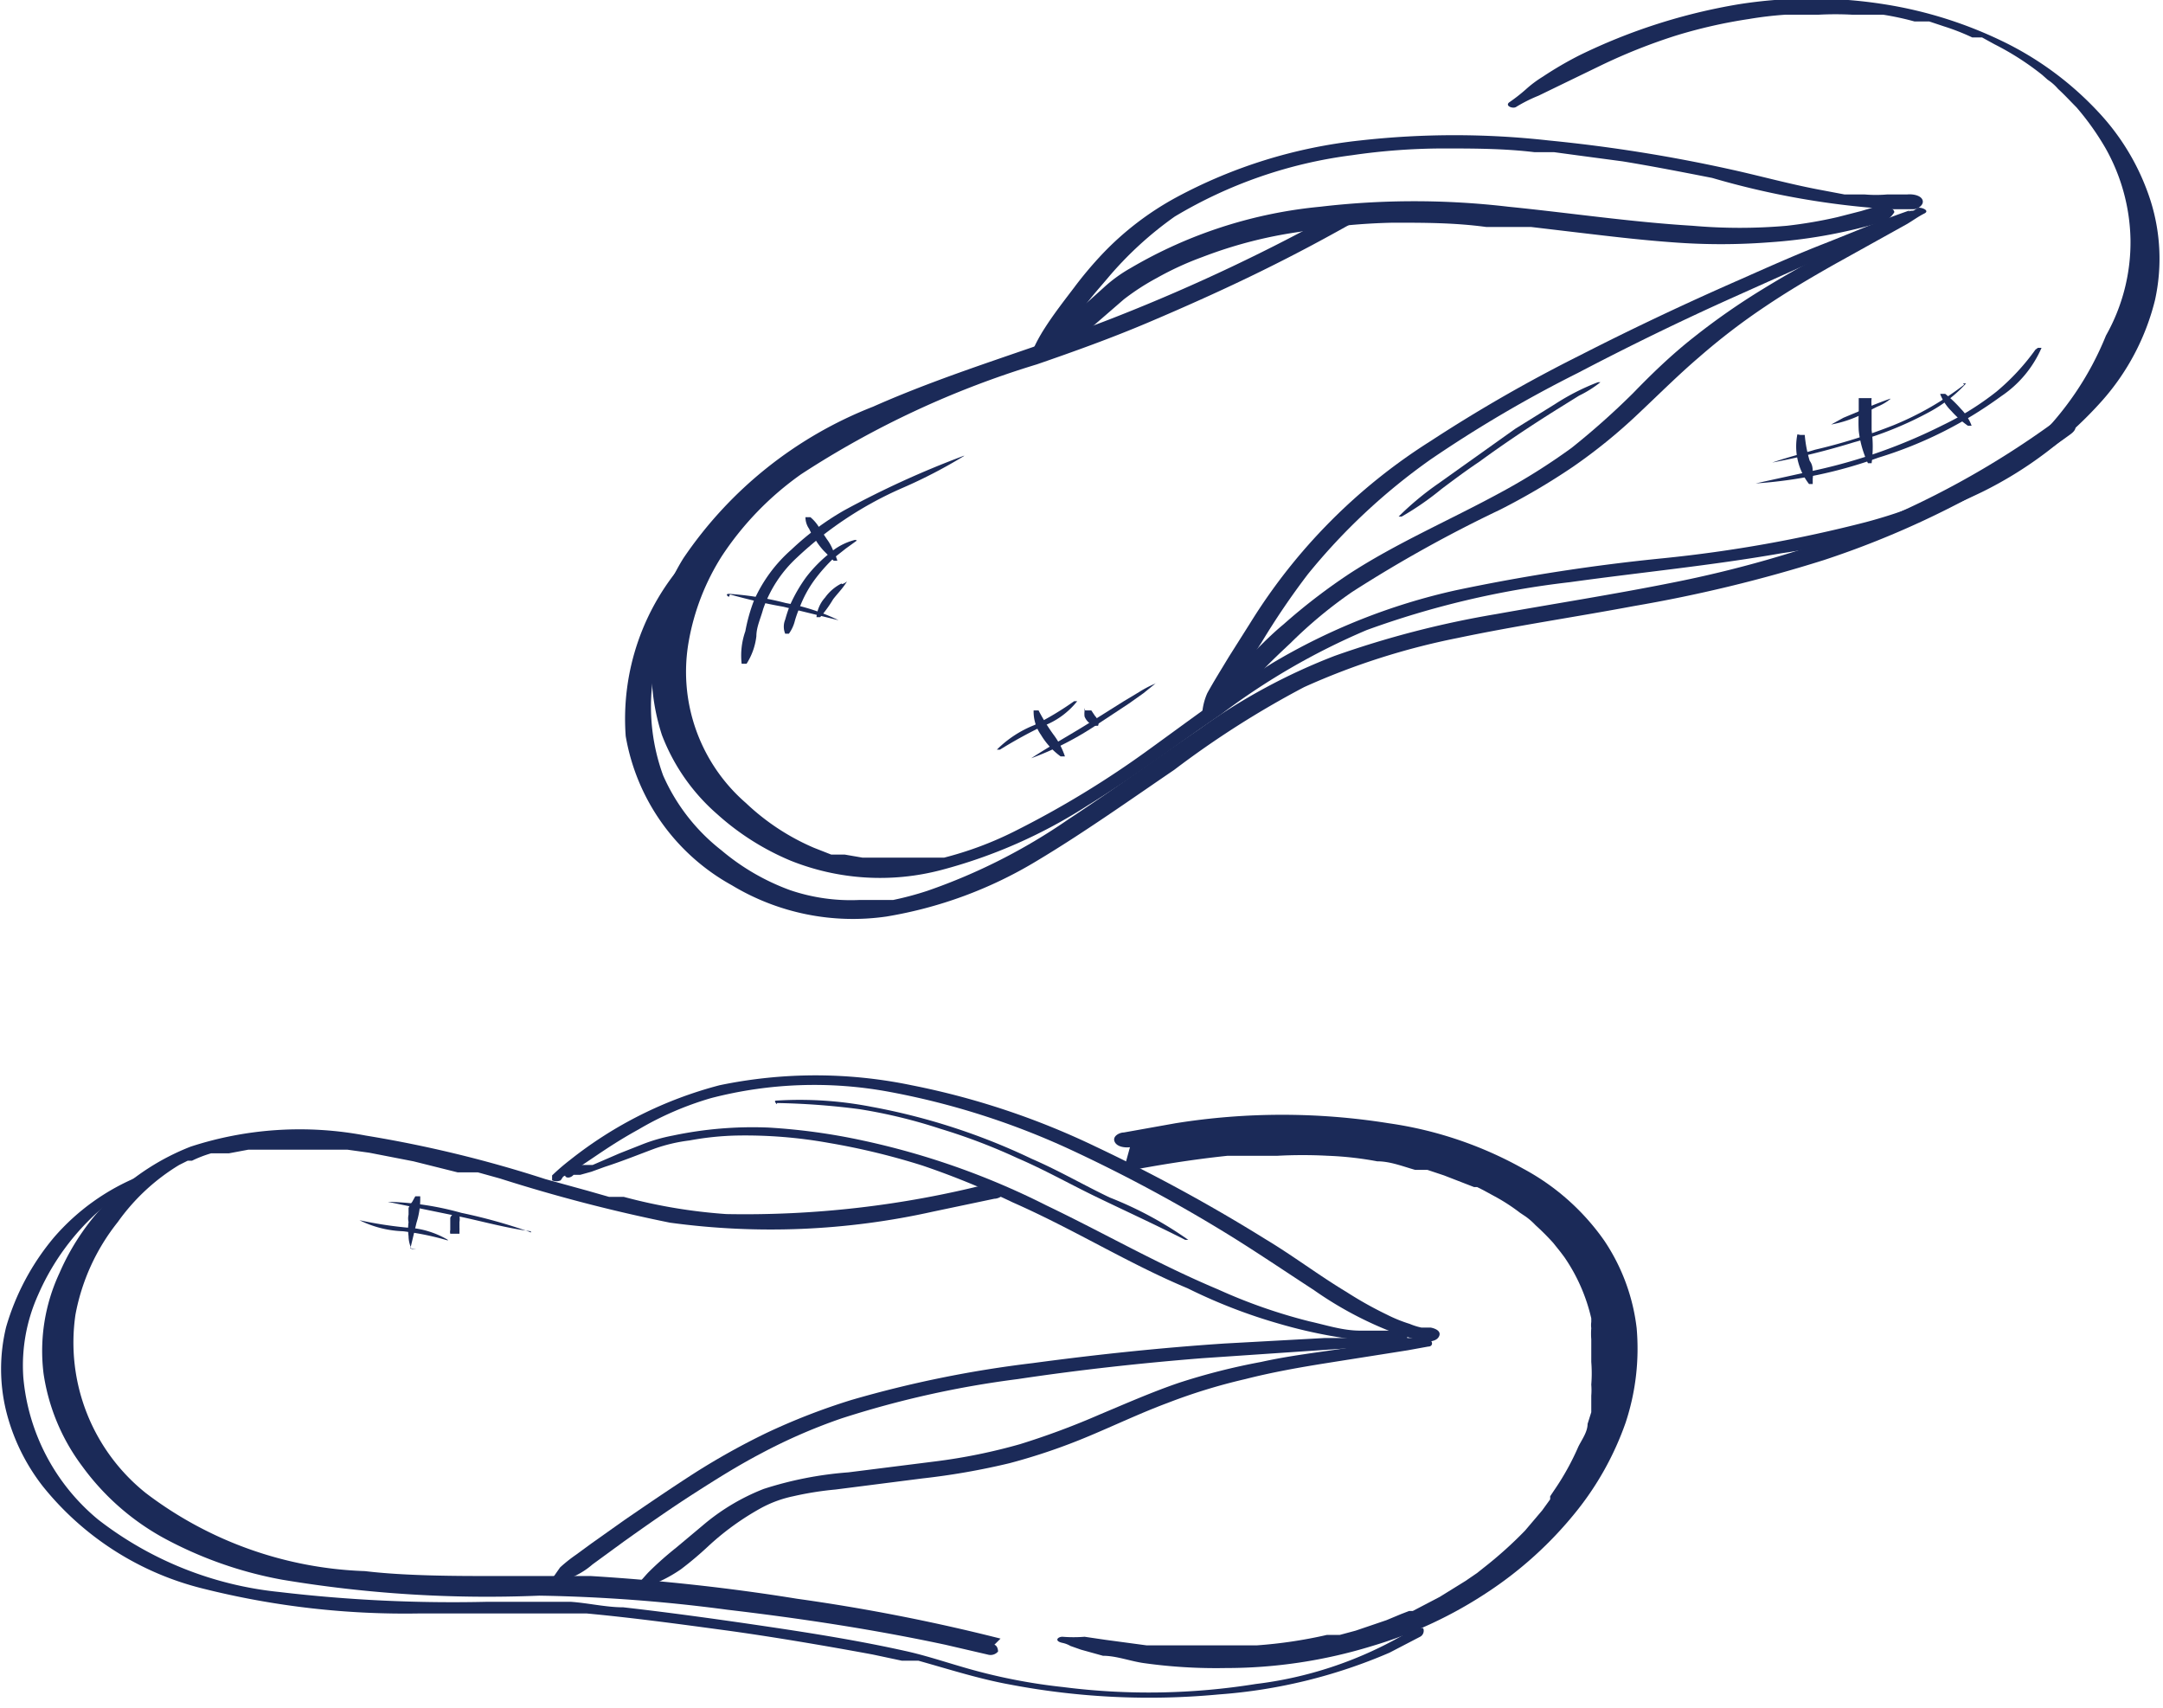<svg id="Layer_1" data-name="Layer 1" xmlns="http://www.w3.org/2000/svg" viewBox="0 0 35.26 27.84"><defs><style>.cls-1{fill:#1b2a58;}</style></defs><g id="Group_407" data-name="Group 407"><path id="Path_2057" data-name="Path 2057" class="cls-1" d="M298.18,425.67c.57-.11,1.13-.2,1.7-.26l.19,0h.2l.42,0a7.73,7.73,0,0,1,.83,0,5.44,5.44,0,0,1,.8.09c.21,0,.41.08.62.14h0l.06,0,.14,0,.27.09.49.19.05,0h0l.1.05.22.12a3.11,3.11,0,0,1,.38.25l.09.06,0,0,0,0a1.07,1.07,0,0,1,.16.14,4,4,0,0,1,.29.29l.12.15.06.08,0,0s0,0,0,0a2.9,2.9,0,0,1,.44,1s0,0,0,0v.06a.36.36,0,0,0,0,.1,1.1,1.1,0,0,0,0,.18c0,.12,0,.24,0,.37a2.31,2.31,0,0,1,0,.37,1.1,1.1,0,0,1,0,.18s0,.07,0,.1v.08s0,0,0,0v0s0,.06,0,.09l-.06.19c0,.13-.09.25-.15.37a4.24,4.24,0,0,1-.4.72l-.06.09h0l0,.05-.13.18-.28.33a6.57,6.57,0,0,1-.68.61l0,0s0,0,0,0h0l-.1.08-.19.13-.42.26-.44.23-.06,0h0l-.13.05-.24.1-.5.17-.26.07-.13,0h0l-.08,0a7.47,7.47,0,0,1-1.14.17h-.57l-.62,0-.31,0h-.12l-.18,0-.67-.09-.34-.05a2.23,2.23,0,0,1-.36,0c-.08,0-.14.07,0,.1a.43.43,0,0,1,.13.05l.17.06.36.1c.22,0,.45.09.67.12a8.48,8.48,0,0,0,1.33.08,8.1,8.1,0,0,0,2.39-.36,7,7,0,0,0,1.9-.89,6.27,6.27,0,0,0,1.4-1.27,4.9,4.9,0,0,0,.83-1.48,3.84,3.84,0,0,0,.18-1.54,3.23,3.23,0,0,0-.53-1.43,3.81,3.81,0,0,0-1.32-1.17,6.31,6.31,0,0,0-2.19-.74,11,11,0,0,0-3.48,0l-.84.15c-.07,0-.19.06-.15.15s.18.1.25.09Z" transform="translate(-279.87 -406.57)"/><path id="Path_2058" data-name="Path 2058" class="cls-1" d="M296.18,433.28a30.91,30.91,0,0,0-3.32-.65c-1.11-.18-2.23-.3-3.36-.37-.54,0-1.08,0-1.62,0s-1.4,0-2.06-.08a6.24,6.24,0,0,1-3.57-1.27A3.14,3.14,0,0,1,281.1,428a3.42,3.42,0,0,1,.69-1.51,3.36,3.36,0,0,1,1-.93l.14-.07.07,0,0,0s.05,0,0,0a2,2,0,0,1,.31-.12l.16,0,.07,0,.06,0,.32-.06.33,0h0c.06,0,0,0,0,0h.27q.35,0,.69,0h.13l.19,0,.36.05.72.14.72.18h.05l.09,0,.19,0,.36.1a26.19,26.19,0,0,0,2.77.72,12.15,12.15,0,0,0,4.29-.18l1-.21c.07,0,.19-.06.15-.15s-.18-.11-.26-.09a16.11,16.11,0,0,1-4.26.49,8.7,8.7,0,0,1-1.67-.28l-.15,0h0l-.09,0-.35-.1-.69-.19a19.85,19.85,0,0,0-2.93-.71,5.74,5.74,0,0,0-2.85.18,3.86,3.86,0,0,0-2.14,2.06,3,3,0,0,0-.26,1.64,3.32,3.32,0,0,0,.63,1.51,4.05,4.05,0,0,0,1.31,1.16,6.49,6.49,0,0,0,1.95.69,20.26,20.26,0,0,0,4.19.26,26.26,26.26,0,0,1,3.07.23c1.19.14,2.38.32,3.55.57l.69.16a.16.16,0,0,0,.17-.05s0-.09-.06-.11Z" transform="translate(-279.87 -406.57)"/><path id="Path_2059" data-name="Path 2059" class="cls-1" d="M302.73,433.23a6.36,6.36,0,0,1-2.39.79,11,11,0,0,1-3.14.05,9.27,9.27,0,0,1-1.65-.33c-.31-.09-.61-.19-.93-.26-.72-.16-1.46-.28-2.2-.39s-1.59-.23-2.39-.32c-.28,0-.57-.07-.86-.09-.45,0-.9,0-1.35,0a24.05,24.05,0,0,1-3.4-.16,5.76,5.76,0,0,1-2.95-1.18,3.39,3.39,0,0,1-1.22-2.32,2.8,2.8,0,0,1,.24-1.34,3.93,3.93,0,0,1,1.06-1.43,3.07,3.07,0,0,1,.69-.43c.08,0,0-.1-.09-.08a3.65,3.65,0,0,0-1.4,1,4,4,0,0,0-.78,1.46,2.89,2.89,0,0,0,0,1.37,3.28,3.28,0,0,0,.6,1.23,4.83,4.83,0,0,0,2.63,1.67,13.49,13.49,0,0,0,3.52.4h1.77l.65,0h.29c.75.07,1.49.17,2.23.27s1.63.25,2.44.4l.47.1.19,0h0l.08,0c.5.14,1,.3,1.5.39a12.11,12.11,0,0,0,3.4.16,8.59,8.59,0,0,0,2.78-.68l.5-.26a.11.11,0,0,0,.05-.14.1.1,0,0,0-.05,0,.29.29,0,0,0-.3,0Z" transform="translate(-279.87 -406.57)"/><path id="Path_2060" data-name="Path 2060" class="cls-1" d="M289.05,425.75c.22-.12.43-.27.64-.41s.39-.25.59-.36a5.14,5.14,0,0,1,1.18-.51,6.7,6.7,0,0,1,2.92-.1,12.42,12.42,0,0,1,2.92.93,25.09,25.09,0,0,1,2.7,1.46c.43.27.86.56,1.29.84a6,6,0,0,0,1.4.73l.39.11c.08,0,.21,0,.25-.09s-.08-.13-.14-.14l-.15,0a1.06,1.06,0,0,1-.19-.06,2.39,2.39,0,0,1-.37-.15,6.15,6.15,0,0,1-.66-.37c-.45-.27-.87-.59-1.32-.86a27.55,27.55,0,0,0-2.77-1.51,12.52,12.52,0,0,0-3-1,7.68,7.68,0,0,0-3.13,0,6.6,6.6,0,0,0-2.44,1.22,3.47,3.47,0,0,0-.29.25s0,.06,0,.08a.17.17,0,0,0,.14,0Z" transform="translate(-279.87 -406.57)"/><path id="Path_2061" data-name="Path 2061" class="cls-1" d="M303.11,428.38c-.54,0-1.09,0-1.64,0l-1.64.09c-1.05.07-2.09.18-3.13.32a18.37,18.37,0,0,0-2.95.6,10.54,10.54,0,0,0-1.39.54,11.66,11.66,0,0,0-1.15.64c-.39.25-.77.51-1.15.77l-.55.39-.26.19a2.43,2.43,0,0,0-.25.2l-.14.2s.09.07.12.06l.28-.13a1.27,1.27,0,0,0,.27-.18l.52-.38c.38-.27.75-.53,1.14-.78s.71-.45,1.09-.65a9,9,0,0,1,1.31-.57,15.85,15.85,0,0,1,2.87-.64c1-.15,2-.26,3-.34l3.24-.22a2.85,2.85,0,0,0,.4,0s.07,0,.06-.05-.06-.05-.09-.05Z" transform="translate(-279.87 -406.57)"/><path id="Path_2062" data-name="Path 2062" class="cls-1" d="M303.15,428.41c-.45,0-.91.07-1.37.14s-.9.12-1.35.22a10.52,10.52,0,0,0-1.34.34c-.44.15-.87.34-1.3.52a12.55,12.55,0,0,1-1.29.48,9.25,9.25,0,0,1-1.37.28l-1.43.18a5.92,5.92,0,0,0-1.38.27,3.49,3.49,0,0,0-1,.6l-.43.36a5.34,5.34,0,0,0-.44.39c-.06.06-.12.14-.19.2s.07.07.1.06a2.31,2.31,0,0,0,.61-.3,5.63,5.63,0,0,0,.45-.38,4.37,4.37,0,0,1,.86-.62,1.91,1.91,0,0,1,.52-.19,5.22,5.22,0,0,1,.69-.11l1.41-.18a11.56,11.56,0,0,0,1.43-.25,9.8,9.8,0,0,0,1.29-.44c.43-.18.85-.38,1.28-.54a9.32,9.32,0,0,1,1.27-.39c.43-.11.88-.19,1.32-.26s.89-.14,1.33-.21l.33-.06c.1,0,.07-.12,0-.11Z" transform="translate(-279.87 -406.57)"/><path id="Path_2063" data-name="Path 2063" class="cls-1" d="M289.08,425.72c0,.06.09.06.14,0h.11l.18-.05.22-.08c.28-.09.55-.2.82-.3a2.68,2.68,0,0,1,.56-.13,4.78,4.78,0,0,1,.76-.08,7.69,7.69,0,0,1,1.51.12,11.37,11.37,0,0,1,1.53.37,13.33,13.33,0,0,1,1.47.6c1,.44,1.89,1,2.85,1.4a8.78,8.78,0,0,0,1.5.58,8,8,0,0,0,1.68.3h.19a.47.47,0,0,0,.21-.06,0,0,0,0,0,0-.06l0,0-.17-.07h-.23l-.37,0c-.28,0-.55-.09-.82-.15a8.77,8.77,0,0,1-1.49-.52c-1-.42-1.86-.92-2.8-1.37a12.39,12.39,0,0,0-3-1.06,10,10,0,0,0-1.53-.21,6.29,6.29,0,0,0-1.56.13,2.75,2.75,0,0,0-.49.14l-.38.15-.44.19-.09,0-.1,0-.15.06h0s0,0,0,0h0s.06,0,.11,0a.1.1,0,0,0-.1,0s-.08,0-.08.05Z" transform="translate(-279.87 -406.57)"/><path id="Path_2064" data-name="Path 2064" class="cls-1" d="M288.53,426.66a8.74,8.74,0,0,0-1.14-.32,4.84,4.84,0,0,0-1.2-.18s0,0,0,0l1.17.24c.38.08.77.19,1.16.24,0,0,0,0,0,0Z" transform="translate(-279.87 -406.57)"/><path id="Path_2065" data-name="Path 2065" class="cls-1" d="M287.17,426.78a1.45,1.45,0,0,0-.67-.2,6.5,6.5,0,0,1-.77-.12s-.07,0,0,0a1.73,1.73,0,0,0,.71.18,4.5,4.5,0,0,1,.73.15s.08,0,0,0Z" transform="translate(-279.87 -406.57)"/><path id="Path_2066" data-name="Path 2066" class="cls-1" d="M286.56,426.92a4012916238277.7,4012916238277.7,0,0,1,.1-.42,1.28,1.28,0,0,0,.06-.43s-.06,0-.08,0l-.05.09a.53.53,0,0,0-.06.1s0,.07,0,.11a.27.27,0,0,0,0,.12.91.91,0,0,0,0,.23.5.5,0,0,0,.05.21,0,0,0,0,0,.08,0Z" transform="translate(-279.87 -406.57)"/><path id="Path_2067" data-name="Path 2067" class="cls-1" d="M287.36,426.68l0-.05a.43.43,0,0,0,0-.05l0-.09a.3.3,0,0,0,0-.1v0a.07.07,0,0,0,0-.05v0s-.05,0-.07,0l0,0h0a.15.15,0,0,0-.08.08l0,.1s0,.07,0,.1a.13.13,0,0,0,0,.06v0s.07,0,.09,0Z" transform="translate(-279.87 -406.57)"/><path id="Path_2068" data-name="Path 2068" class="cls-1" d="M292.54,424.55a11.9,11.9,0,0,1,1.34.1,8.47,8.47,0,0,1,1.32.32,9.6,9.6,0,0,1,1.26.48c.42.18.83.41,1.24.61s1,.47,1.49.72c0,0,.08,0,.05,0a6.07,6.07,0,0,0-1.28-.69c-.42-.2-.83-.44-1.27-.63a10.43,10.43,0,0,0-2.62-.85,6.11,6.11,0,0,0-1.54-.1c-.06,0,0,.05,0,.06Z" transform="translate(-279.87 -406.57)"/><path id="Path_2069" data-name="Path 2069" class="cls-1" d="M301.73,410a30.11,30.11,0,0,1-3.63,1.72c-1.31.52-2.67.89-4,1.48a6.66,6.66,0,0,0-3.09,2.47,3.44,3.44,0,0,0-.35,2.88,3.24,3.24,0,0,0,.9,1.29,4.21,4.21,0,0,0,1.2.76,3.92,3.92,0,0,0,2.46.15,8.31,8.31,0,0,0,2.38-1.05c.75-.46,1.46-1,2.18-1.49a11.17,11.17,0,0,1,2.37-1.37,14.5,14.5,0,0,1,3.31-.78c1.15-.16,2.3-.27,3.44-.47a11.18,11.18,0,0,0,3.28-1,6.42,6.42,0,0,0,1.95-1.48,3.87,3.87,0,0,0,.87-1.65,3.14,3.14,0,0,0-.07-1.61,3.81,3.81,0,0,0-.85-1.45,5.26,5.26,0,0,0-1.49-1.12,6.86,6.86,0,0,0-2-.64,7.6,7.6,0,0,0-2.38,0,9.44,9.44,0,0,0-2.59.83,5.88,5.88,0,0,0-.6.35,1.86,1.86,0,0,0-.28.21,2.78,2.78,0,0,1-.27.21c-.07.06.07.11.12.07a2.42,2.42,0,0,1,.36-.18l.35-.17.66-.32a9.27,9.27,0,0,1,1.23-.49,8.18,8.18,0,0,1,1.19-.27,5.93,5.93,0,0,1,.59-.07h.54a5.25,5.25,0,0,1,.56,0h.23l.27,0a4.64,4.64,0,0,1,.51.11h.1s0,0,0,0l.14,0,.24.08a3.66,3.66,0,0,1,.46.18l.11,0,.05,0h0s0,0,0,0l.2.11a4.51,4.51,0,0,1,.78.5l0,0,0,0,.09.08a.8.8,0,0,1,.17.15c.1.09.2.2.3.3a4.39,4.39,0,0,1,.47.66,3.15,3.15,0,0,1,.41,1.49,3.09,3.09,0,0,1-.4,1.57A5,5,0,0,1,313,413.8a8.33,8.33,0,0,1-2.71,1.28,22.08,22.08,0,0,1-3.31.59,31.49,31.49,0,0,0-3.37.52,10.12,10.12,0,0,0-3,1.19c-.7.44-1.35.93-2,1.4a15.64,15.64,0,0,1-2.22,1.35,5.69,5.69,0,0,1-1.13.42l-.1,0-.15,0-.29,0-.14,0h-.65l-.29-.05-.08,0h0l-.06,0-.08,0-.28-.11a3.75,3.75,0,0,1-1.11-.73,2.83,2.83,0,0,1-.93-2.65,3.83,3.83,0,0,1,.54-1.38,5,5,0,0,1,1.29-1.33,15,15,0,0,1,3.84-1.79c.61-.21,1.22-.43,1.81-.68s1.24-.54,1.85-.84,1.09-.56,1.62-.86a.06.06,0,0,0,0-.09l0,0a.2.2,0,0,0-.21,0Z" transform="translate(-279.87 -406.57)"/><path id="Path_2070" data-name="Path 2070" class="cls-1" d="M291.07,415.68a3.87,3.87,0,0,0-1,2.89A3.44,3.44,0,0,0,291.8,421a3.82,3.82,0,0,0,2.52.51,6.92,6.92,0,0,0,2.44-.9c.77-.46,1.53-1,2.25-1.49a15.19,15.19,0,0,1,2.12-1.35,11.56,11.56,0,0,1,2.5-.8c.95-.2,1.91-.34,2.87-.52a23.34,23.34,0,0,0,3.1-.75,14.78,14.78,0,0,0,3.22-1.51c.27-.17.54-.35.8-.54s-.16-.27-.29-.18a14.28,14.28,0,0,1-3.16,1.73,19,19,0,0,1-3.05.87c-.95.19-1.91.34-2.86.51a15.62,15.62,0,0,0-2.63.68,9.75,9.75,0,0,0-2.2,1.19c-.72.49-1.42,1-2.15,1.48a9.49,9.49,0,0,1-2.29,1.16,5.12,5.12,0,0,1-.56.15l-.3,0-.25,0a3.07,3.07,0,0,1-1.13-.16,3.69,3.69,0,0,1-1.12-.65,3.16,3.16,0,0,1-.95-1.22,3.27,3.27,0,0,1,.29-2.84,4.15,4.15,0,0,1,.46-.64c.13-.16-.26-.25-.36-.13Z" transform="translate(-279.87 -406.57)"/><path id="Path_2071" data-name="Path 2071" class="cls-1" d="M296.94,412.37c.18-.22.36-.44.52-.68s.31-.4.47-.59a5.81,5.81,0,0,1,1.09-1,7.45,7.45,0,0,1,2.89-1,10.39,10.39,0,0,1,1.47-.11c.5,0,1,0,1.5.06H305l.2,0,.37.05.75.1c.49.08,1,.18,1.46.27a13.26,13.26,0,0,0,2.91.51l.38,0c.06,0,.17-.07.14-.15s-.17-.1-.25-.09l-.18,0h-.15a2.17,2.17,0,0,1-.36,0h-.14l-.19,0-.37-.07c-.49-.09-1-.23-1.45-.33a25,25,0,0,0-3-.48,13.79,13.79,0,0,0-3.08,0,8.14,8.14,0,0,0-3,.93,4.86,4.86,0,0,0-1.2.92,6.33,6.33,0,0,0-.47.56c-.16.21-.33.43-.47.65a2.64,2.64,0,0,0-.2.37c0,.08.15.09.19.05Z" transform="translate(-279.87 -406.57)"/><path id="Path_2072" data-name="Path 2072" class="cls-1" d="M311,410c-.47.16-.93.36-1.39.54s-.91.38-1.36.58c-.89.39-1.76.8-2.62,1.24a24.46,24.46,0,0,0-2.44,1.4,9.27,9.27,0,0,0-2.93,2.95l-.36.57c-.12.2-.24.39-.35.59a1,1,0,0,0-.08.3c0,.06.13.05.15,0a1.16,1.16,0,0,0,.28-.26l.18-.29c.12-.2.23-.39.35-.57a12.24,12.24,0,0,1,.76-1.12,10,10,0,0,1,2-1.87,20.65,20.65,0,0,1,2.4-1.41c.84-.44,1.68-.85,2.55-1.24l2.63-1.18.32-.16a0,0,0,0,0,0-.05l0,0a.11.11,0,0,0-.11,0Z" transform="translate(-279.87 -406.57)"/><path id="Path_2073" data-name="Path 2073" class="cls-1" d="M311.07,410q-.65.28-1.26.6c-.41.22-.81.44-1.2.68a11.16,11.16,0,0,0-1.12.78c-.37.29-.7.61-1,.92a12.39,12.39,0,0,1-1,.89,10.18,10.18,0,0,1-1.18.74c-.81.44-1.67.81-2.44,1.31a9.67,9.67,0,0,0-1.08.83c-.17.14-.33.3-.49.46a2.59,2.59,0,0,0-.42.51c-.05.09-.09.19-.13.28s.1.06.13,0a4.37,4.37,0,0,0,.56-.49c.15-.16.31-.31.47-.46a7.31,7.31,0,0,1,1-.83,21.77,21.77,0,0,1,2.41-1.34,10.91,10.91,0,0,0,1.19-.7,8.84,8.84,0,0,0,1.06-.86c.33-.31.66-.64,1-.93a10.47,10.47,0,0,1,1.07-.82c.37-.25.76-.48,1.15-.7l1.17-.65c.1-.06.18-.12.28-.17s-.06-.11-.11-.09Z" transform="translate(-279.87 -406.57)"/><path id="Path_2074" data-name="Path 2074" class="cls-1" d="M297,412.29c0,.06.11,0,.16,0l0,0,0,0s0,0,0,0a3.32,3.32,0,0,0,.36-.26l.67-.58a3.84,3.84,0,0,1,.54-.35,5,5,0,0,1,.74-.34,7.2,7.2,0,0,1,1.58-.41,9.91,9.91,0,0,1,1.53-.15c.51,0,1,0,1.52.07l.35,0,.38,0,.76.09c.51.06,1,.12,1.55.16a10.29,10.29,0,0,0,1.57,0,8.35,8.35,0,0,0,1.73-.3l.18-.06a.4.4,0,0,0,.13-.13c0-.05-.07-.07-.09-.08a1,1,0,0,0-.25,0l-.2.06-.39.1a7.39,7.39,0,0,1-.82.14,8.8,8.8,0,0,1-1.54,0c-1-.06-2-.21-3-.31a13.14,13.14,0,0,0-3.07,0,7.49,7.49,0,0,0-3.09,1,2.36,2.36,0,0,0-.44.32l-.3.27-.35.33-.15.14-.11.11,0,0h0l.09,0,.05,0h0a.14.14,0,0,0-.11,0s-.07,0-.05.06Z" transform="translate(-279.87 -406.57)"/><path id="Path_2075" data-name="Path 2075" class="cls-1" d="M295.58,414a15.11,15.11,0,0,0-1.95.89,4.47,4.47,0,0,0-.86.64,2.39,2.39,0,0,0-.61.83,2.85,2.85,0,0,0-.14.5,1.19,1.19,0,0,0-.06.53s.06,0,.08,0a1.06,1.06,0,0,0,.16-.45c0-.15.07-.29.11-.44a2.05,2.05,0,0,1,.55-.84,6,6,0,0,1,1.73-1.14,8.16,8.16,0,0,0,1-.52s0,0,0,0Z" transform="translate(-279.87 -406.57)"/><path id="Path_2076" data-name="Path 2076" class="cls-1" d="M293.81,415.37a1,1,0,0,0-.43.23,2.22,2.22,0,0,0-.37.38,2.51,2.51,0,0,0-.26.45,2.25,2.25,0,0,0-.08.24.3.3,0,0,0,0,.23,0,0,0,0,0,.06,0,.62.62,0,0,0,.1-.22,2,2,0,0,1,.08-.22,1.88,1.88,0,0,1,.24-.44,2.74,2.74,0,0,1,.32-.36l.19-.15.18-.13s0,0,0,0Z" transform="translate(-279.87 -406.57)"/><path id="Path_2077" data-name="Path 2077" class="cls-1" d="M293.59,416.08a.74.74,0,0,0-.27.23.55.55,0,0,0-.14.32s.05,0,.06,0a1.94,1.94,0,0,0,.21-.29c.06-.08.14-.16.2-.25s0,0-.06,0Z" transform="translate(-279.87 -406.57)"/><path id="Path_2078" data-name="Path 2078" class="cls-1" d="M291.77,416.26c.29.08.58.15.87.2l.9.22s.07,0,0,0a3.33,3.33,0,0,0-.86-.28,5,5,0,0,0-.93-.15s-.07,0,0,.05Z" transform="translate(-279.87 -406.57)"/><path id="Path_2079" data-name="Path 2079" class="cls-1" d="M293,415a.33.33,0,0,0,.06.19,1.18,1.18,0,0,0,.11.19,1.09,1.09,0,0,0,.13.17l.16.16s.07,0,.06,0a.87.87,0,0,0-.07-.17.77.77,0,0,0-.1-.18l-.12-.18a.65.65,0,0,0-.15-.18s-.08,0-.08,0Z" transform="translate(-279.87 -406.57)"/><path id="Path_2080" data-name="Path 2080" class="cls-1" d="M298.71,417.71a1.74,1.74,0,0,0-.27.14l-.25.15-.51.32c-.33.21-.68.4-1,.61,0,0,0,0,0,0a5.11,5.11,0,0,0,1.09-.56l.5-.33.24-.17.21-.17s0,0,0,0Z" transform="translate(-279.87 -406.57)"/><path id="Path_2081" data-name="Path 2081" class="cls-1" d="M297.38,418a4.86,4.86,0,0,1-.65.39,1.8,1.8,0,0,0-.61.4s0,0,.05,0a7.62,7.62,0,0,1,.69-.38,1.29,1.29,0,0,0,.57-.41s0,0-.05,0Z" transform="translate(-279.87 -406.57)"/><path id="Path_2082" data-name="Path 2082" class="cls-1" d="M296.72,418.14a.66.66,0,0,0,.12.41,1.2,1.2,0,0,0,.32.35s.08,0,.07,0a1.24,1.24,0,0,0-.19-.36,3.14,3.14,0,0,1-.24-.39s-.08,0-.08,0Z" transform="translate(-279.87 -406.57)"/><path id="Path_2083" data-name="Path 2083" class="cls-1" d="M297.55,418.11v.05s0,0,0,0a.36.36,0,0,0,0,.09.26.26,0,0,0,.16.15h0l0,0s.07,0,.06,0a0,0,0,0,0,0,0v0a.11.11,0,0,0,0-.08.22.22,0,0,0-.05-.08l-.06-.09,0,0-.05,0s0,0-.05,0a0,0,0,0,0,0,0Z" transform="translate(-279.87 -406.57)"/><path id="Path_2084" data-name="Path 2084" class="cls-1" d="M313.05,412.27a3.69,3.69,0,0,1-.63.68,4.65,4.65,0,0,1-.88.55,8.79,8.79,0,0,1-2.05.73l-1,.22s0,0,0,0a7.3,7.3,0,0,0,2-.42,6.69,6.69,0,0,0,2-1,1.82,1.82,0,0,0,.66-.79s-.05,0-.06,0Z" transform="translate(-279.87 -406.57)"/><path id="Path_2085" data-name="Path 2085" class="cls-1" d="M311.89,412.84a5,5,0,0,1-1.15.66,9.07,9.07,0,0,1-1.28.4c-.23.07-.47.13-.7.21,0,0,0,0,0,0a12.3,12.3,0,0,0,1.33-.33,5.74,5.74,0,0,0,1.26-.51,2.27,2.27,0,0,0,.57-.45s0,0-.05,0Z" transform="translate(-279.87 -406.57)"/><path id="Path_2086" data-name="Path 2086" class="cls-1" d="M309.17,413.65a1,1,0,0,0,.19.81s.06,0,.06,0,0-.06,0-.09a.29.29,0,0,0,0-.09c0-.07,0-.13-.05-.2a2.07,2.07,0,0,1-.08-.42s-.07,0-.07,0Z" transform="translate(-279.87 -406.57)"/><path id="Path_2087" data-name="Path 2087" class="cls-1" d="M310.68,413.07c-.17.06-.35.13-.52.21l-.24.1-.2.11s0,0,0,0a1.91,1.91,0,0,0,.51-.17l.24-.12a.8.8,0,0,0,.22-.13s0,0,0,0Z" transform="translate(-279.87 -406.57)"/><path id="Path_2088" data-name="Path 2088" class="cls-1" d="M310.17,413.06s0,.08,0,.12v.13a2.64,2.64,0,0,0,0,.28,1.68,1.68,0,0,0,.15.53,0,0,0,0,0,.06,0,2,2,0,0,0,0-.54c0-.08,0-.17,0-.26l0-.13a.61.61,0,0,1,0-.13s-.06,0-.06,0Z" transform="translate(-279.87 -406.57)"/><path id="Path_2089" data-name="Path 2089" class="cls-1" d="M311.5,413a.8.8,0,0,0,.18.27,1.55,1.55,0,0,0,.27.24s.06,0,.06,0a.61.61,0,0,0-.07-.14.64.64,0,0,0-.1-.13,2.06,2.06,0,0,0-.26-.25s-.09,0-.08,0Z" transform="translate(-279.87 -406.57)"/><path id="Path_2090" data-name="Path 2090" class="cls-1" d="M305.92,412.8a3.73,3.73,0,0,0-.69.35l-.66.41-1.25.89a4.78,4.78,0,0,0-.65.54s0,0,.05,0a4.71,4.71,0,0,0,.65-.45c.2-.15.4-.3.61-.44.41-.3.83-.58,1.26-.85l.37-.23a1.86,1.86,0,0,0,.35-.22s0,0,0,0Z" transform="translate(-279.87 -406.57)"/></g></svg>